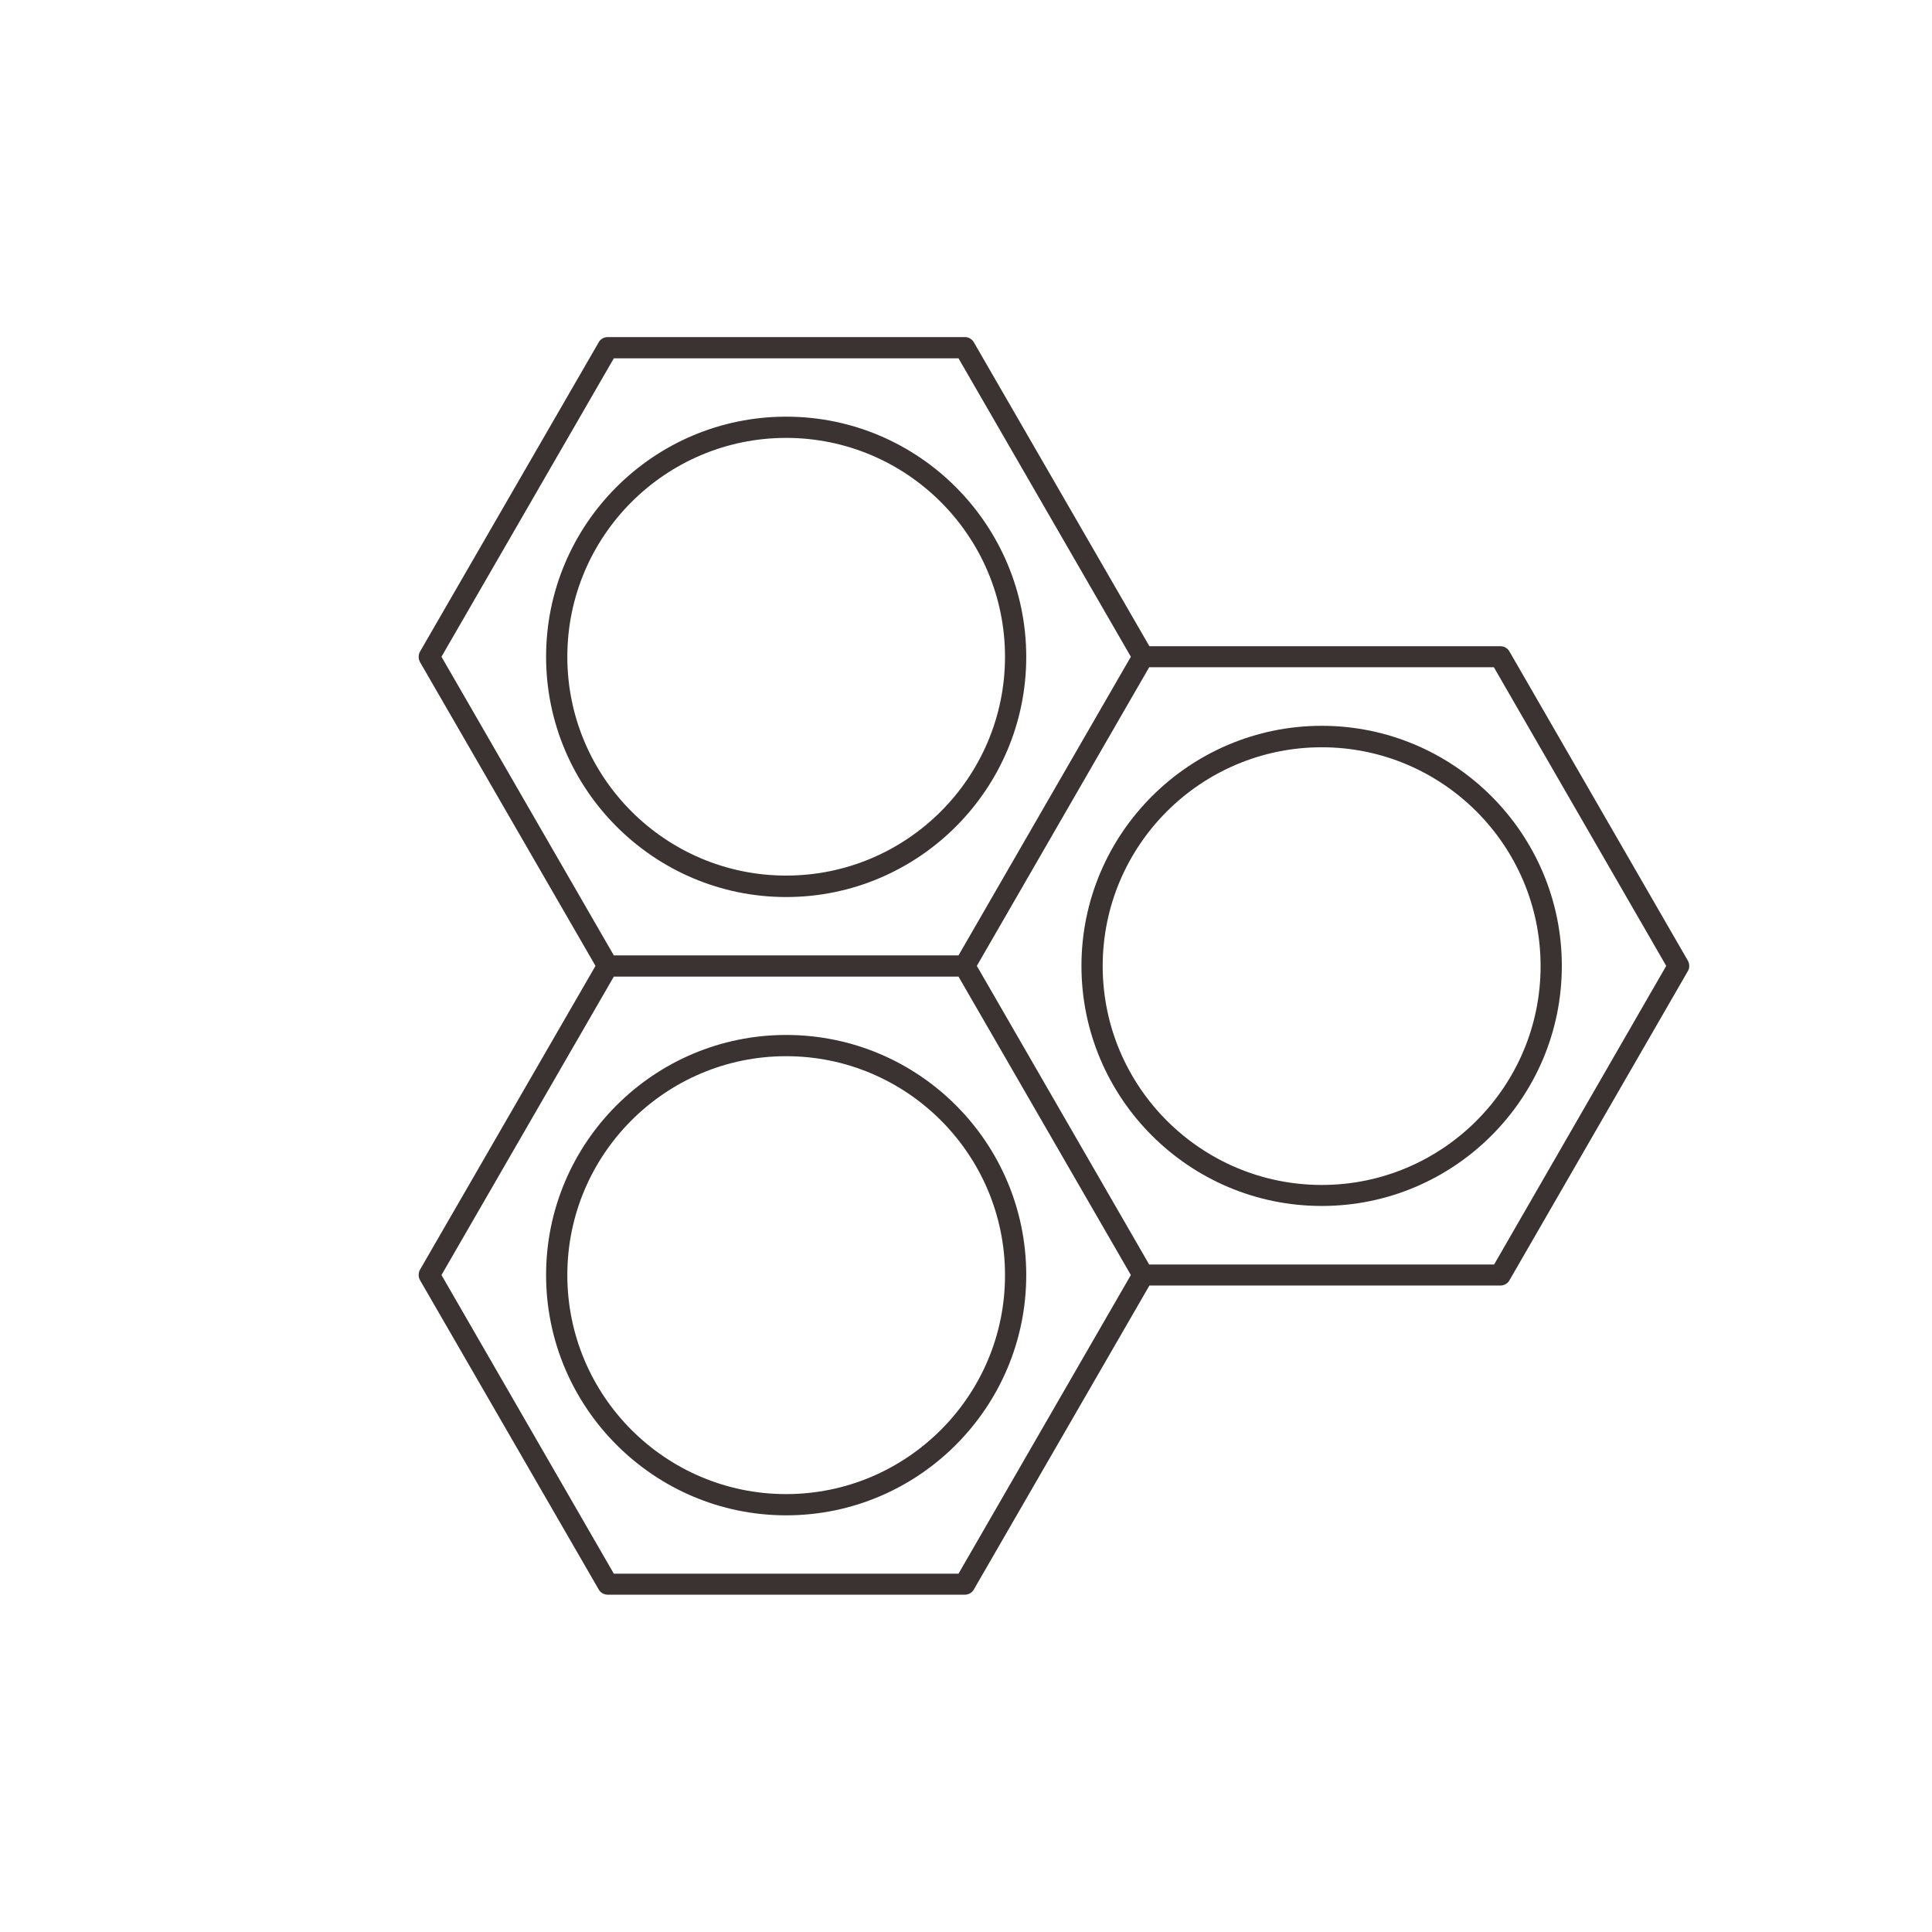<svg class="process-icon" title="Recompose process — step three icon" xmlns="http://www.w3.org/2000/svg" width="86.43" height="86.43" viewBox="0 0 86.43 86.43">
  <style>
    .process-icon path {fill:#3b3331}
  </style>
  <path d="M35.17 46.3c-5.92 0-10.74 4.82-10.74 10.74s4.82 10.75 10.74 10.75 10.74-4.82 10.74-10.75S41.1 46.3 35.17 46.3zm0 20.54c-5.4 0-9.79-4.39-9.79-9.8 0-5.4 4.39-9.79 9.79-9.79s9.79 4.39 9.79 9.79c.01 5.4-4.39 9.8-9.79 9.8z"/>
  <path d="M75.51 42.98l-7.98-13.83a.463.463 0 00-.41-.24h-15.7l-7.85-13.59a.463.463 0 00-.41-.24H27.19c-.17 0-.33.09-.41.24l-7.99 13.83a.49.49 0 000 .47l7.85 13.59-7.85 13.59a.49.49 0 000 .47l7.99 13.83c.08.15.24.24.41.24h15.97c.17 0 .33-.09.41-.24l7.85-13.59h15.7c.17 0 .33-.09.41-.24l7.98-13.83a.47.47 0 000-.46zM27.46 16.03h15.42l7.71 13.35-7.71 13.36H27.46l-7.71-13.36 7.71-13.35zM42.88 70.4H27.46l-7.71-13.36 7.71-13.35h15.42l7.71 13.35-7.71 13.36zm23.96-13.83H51.41L43.7 43.21l7.71-13.36h15.42l7.71 13.36-7.7 13.36z"/>
  <path d="M59.13 32.47c-5.92 0-10.75 4.82-10.75 10.74s4.82 10.74 10.75 10.74 10.74-4.82 10.74-10.74-4.82-10.74-10.74-10.74zm0 20.54c-5.4 0-9.8-4.39-9.8-9.79s4.39-9.79 9.8-9.79c5.4 0 9.79 4.39 9.79 9.79s-4.39 9.79-9.79 9.79z"/>
  <path d="M35.17 40.13c5.92 0 10.74-4.82 10.74-10.74S41.1 18.64 35.17 18.64s-10.74 4.82-10.74 10.74 4.82 10.75 10.74 10.75zm0-20.54c5.4 0 9.79 4.39 9.79 9.79s-4.39 9.79-9.79 9.79-9.79-4.39-9.79-9.79 4.39-9.79 9.79-9.79z"/>
</svg>